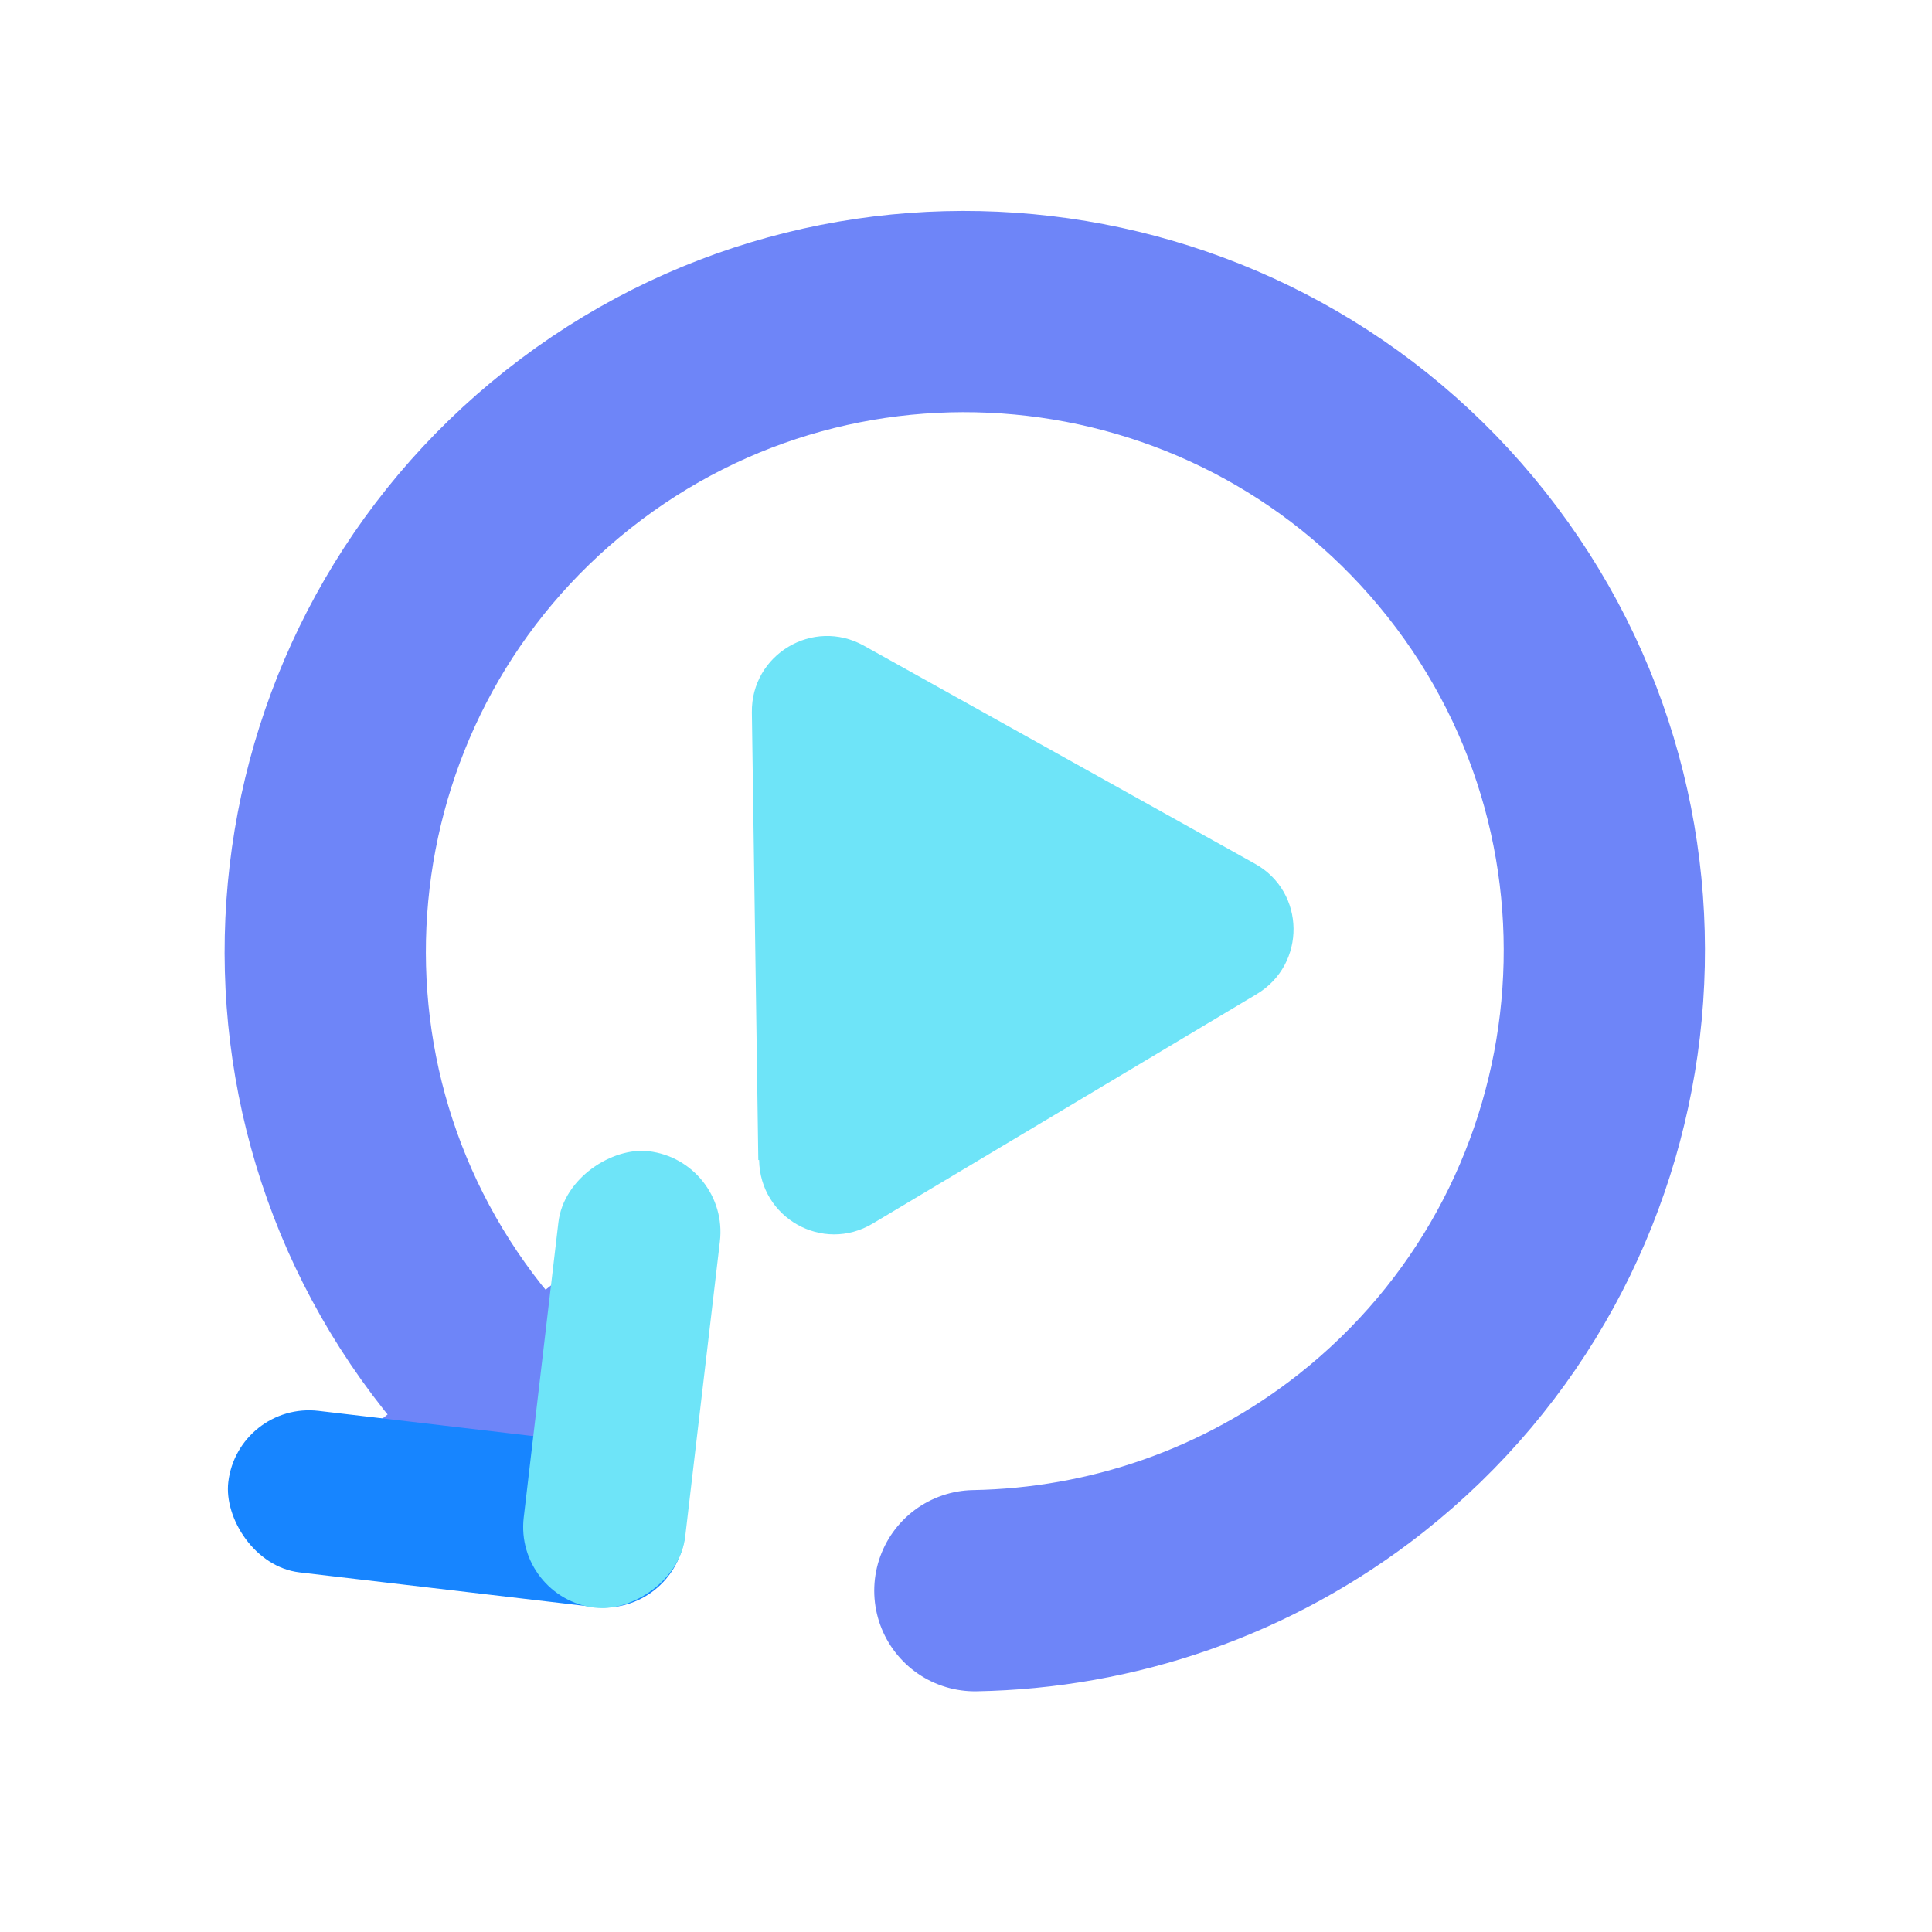<?xml version="1.0" encoding="UTF-8"?><svg id="a" xmlns="http://www.w3.org/2000/svg" viewBox="0 0 24 24"><path d="M6.72,17.76c-.35-.31-.67-.65-.97-1.02-2.72-3.44-2.13-8.44,1.31-11.16,3.44-2.72,8.44-2.13,11.16,1.31,2.72,3.44,2.13,8.44-1.31,11.16-1.42,1.12-3.11,1.68-4.8,1.71" fill="none" stroke="#6e85f8" stroke-linecap="round" stroke-miterlimit="11.34" stroke-width="2.5"/><g><rect x="5.49" y="15.28" width="1.42" height="4.2" transform="translate(15.99 1.75) rotate(51.7)" fill="#6e85f8"/><g><rect x="2.83" y="17.74" width="5.71" height="2.02" rx="1.01" ry="1.01" transform="translate(9.13 38.03) rotate(-173.3)" fill="#1785ff"/><rect x="4.87" y="16.12" width="5.71" height="2.02" rx="1.01" ry="1.01" transform="translate(-10.19 22.81) rotate(-83.3)" fill="#6ee4f8"/></g></g><path d="M9.42,14.41l-.08-5.56c-.01-.72,.76-1.18,1.39-.83l4.86,2.71c.63,.35,.64,1.25,.02,1.62l-4.77,2.85c-.62,.37-1.4-.07-1.41-.79Z" fill="#6ee4f8"/></svg>